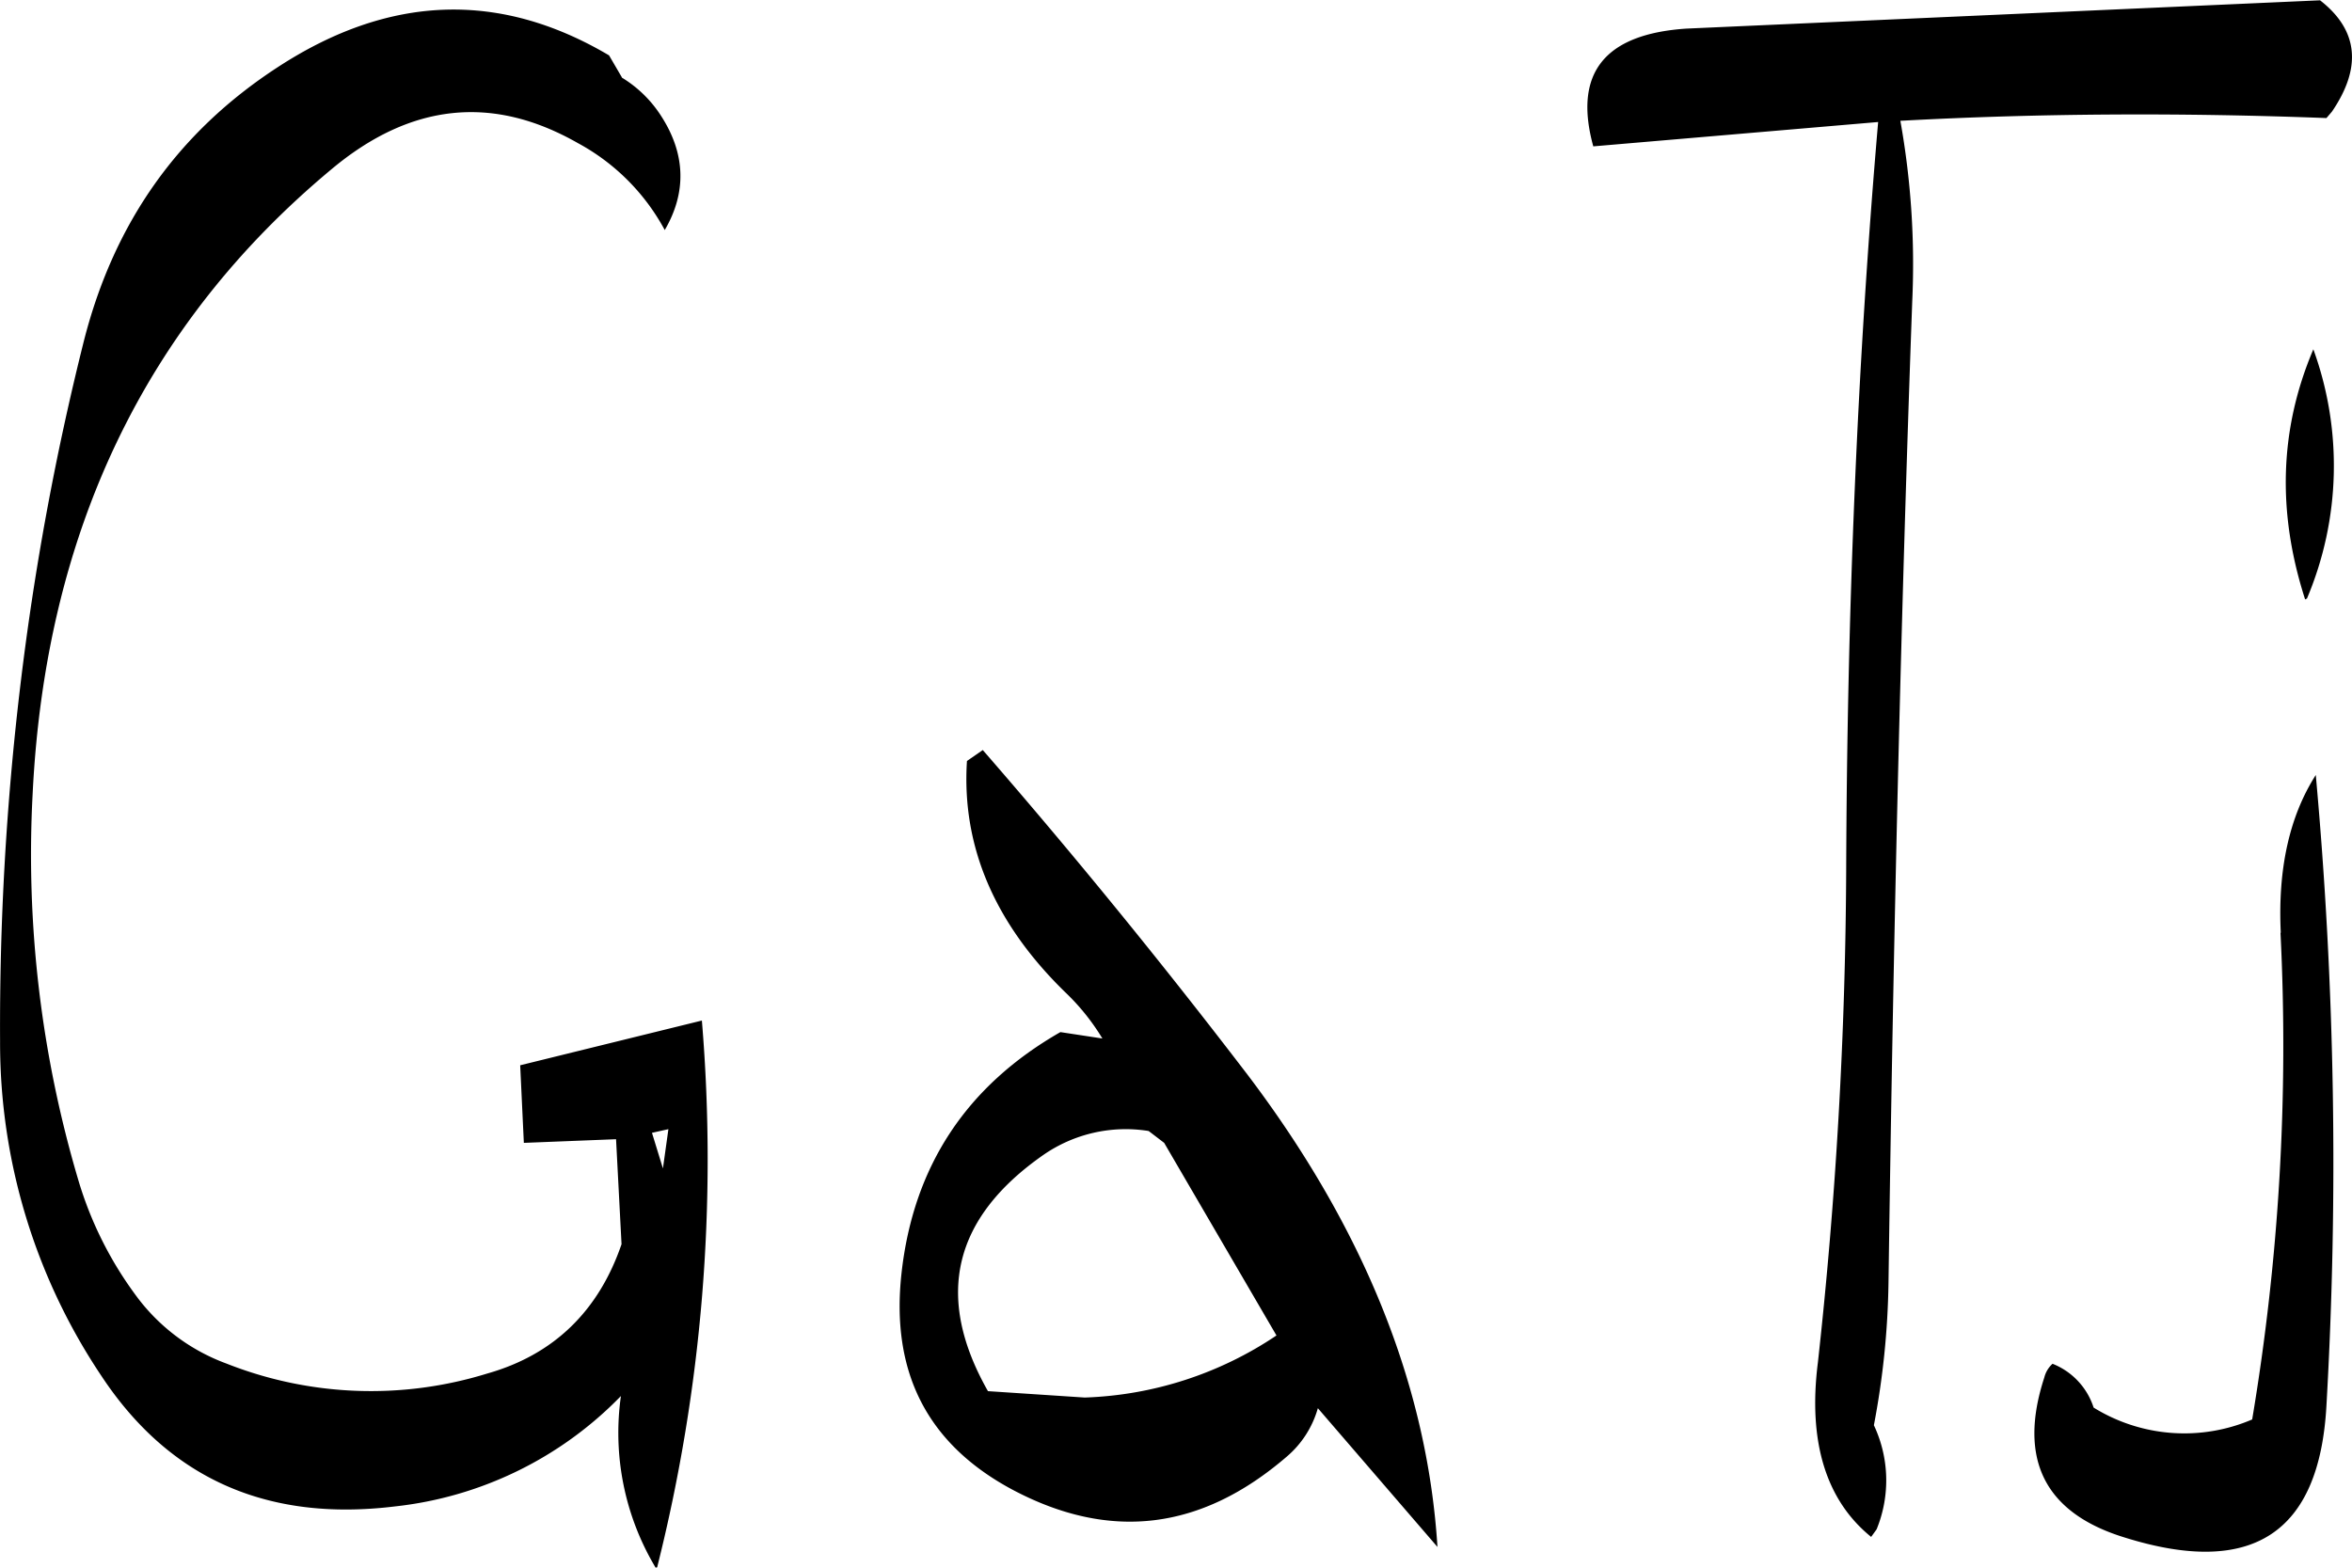 <svg id="Layer_1" data-name="Layer 1" xmlns="http://www.w3.org/2000/svg" viewBox="0 0 309.13 206.16"><defs><style>.cls-1{fill-rule:evenodd;}</style></defs><path class="cls-1" d="M302.64,346.2l14.76,25.32a48,48,0,0,1-25.2,8.16l-12.72-.84c-7.08-12.48-4.56-22.8,7.32-31.08a19,19,0,0,1,13.8-3.12Zm-65.16-1.8-.72,5.16-1.44-4.68ZM276.72,296c-.72,11.16,3.6,21.36,13,30.48a29.29,29.29,0,0,1,4.8,6l-5.52-.84q-18.54,10.62-20.88,31.68c-1.44,13,3.36,22.44,14.52,28.44,12.84,6.84,24.84,5.4,36.12-4.32a13,13,0,0,0,4.08-6.36l15.72,18.24q-2-31.68-24.84-61.92-16.92-22.14-34.92-42.84Zm-45.36-89.88-1.68-2.88c-14.4-8.52-28.92-8-43.56,1.56-13.08,8.52-21.48,20.4-25.44,35.88a363.19,363.19,0,0,0-8.4,45.6,377.2,377.2,0,0,0-2.64,46.56,78.64,78.64,0,0,0,13.32,44c8.88,13.44,21.72,19.2,38.52,17.16a48.74,48.74,0,0,0,29.76-14.52,34.48,34.48,0,0,0,4.56,22.56L236,402a219.78,219.78,0,0,0,5.88-71.88L218,336l.48,10.2,12.12-.48.72,13.8c-3,8.76-8.88,14.52-17.64,17a51.7,51.7,0,0,1-34.32-1.32,25.8,25.8,0,0,1-12-9.12,48.72,48.72,0,0,1-7.44-15,150.39,150.39,0,0,1-6-50.76q2.52-51.48,39.24-82.08c10.44-8.76,21.24-9.84,32.4-3.48A28.18,28.18,0,0,1,237,226.2c2.88-4.92,2.76-10-.48-15A15.94,15.94,0,0,0,231.36,206.16Zm218,112.44a297.31,297.31,0,0,1-3.72,64A22.65,22.65,0,0,1,424.8,381a9.22,9.22,0,0,0-5.4-5.76,3.62,3.62,0,0,0-1.08,1.8c-3.48,10.68,0,17.76,10.44,21Q454,406,455.4,380.76A561.32,561.32,0,0,0,454,297.84C450.48,303.36,449,310.32,449.4,318.6Zm3.48-43.92a44.8,44.8,0,0,0,.84-32.76c-4.44,10.44-4.8,21.36-1.08,32.88ZM454.56,196l-83.28,3.72q-16.2,1.08-12.24,15.48L396.48,212c-2.76,32-4.08,64.8-4.2,98.28a613.65,613.65,0,0,1-3.72,64.8c-1.32,10.44,1.08,18.12,7,22.92l.72-1a17,17,0,0,0-.36-13.68,107.63,107.63,0,0,0,1.92-18.72c.6-42.84,1.56-85.92,3.12-129a106.88,106.88,0,0,0-1.56-23.76c18.36-1,37.08-1.08,56-.36l.72-.84C460.08,204.84,459.6,199.92,454.56,196Z" transform="translate(-149.63 -195.96)"/></svg>